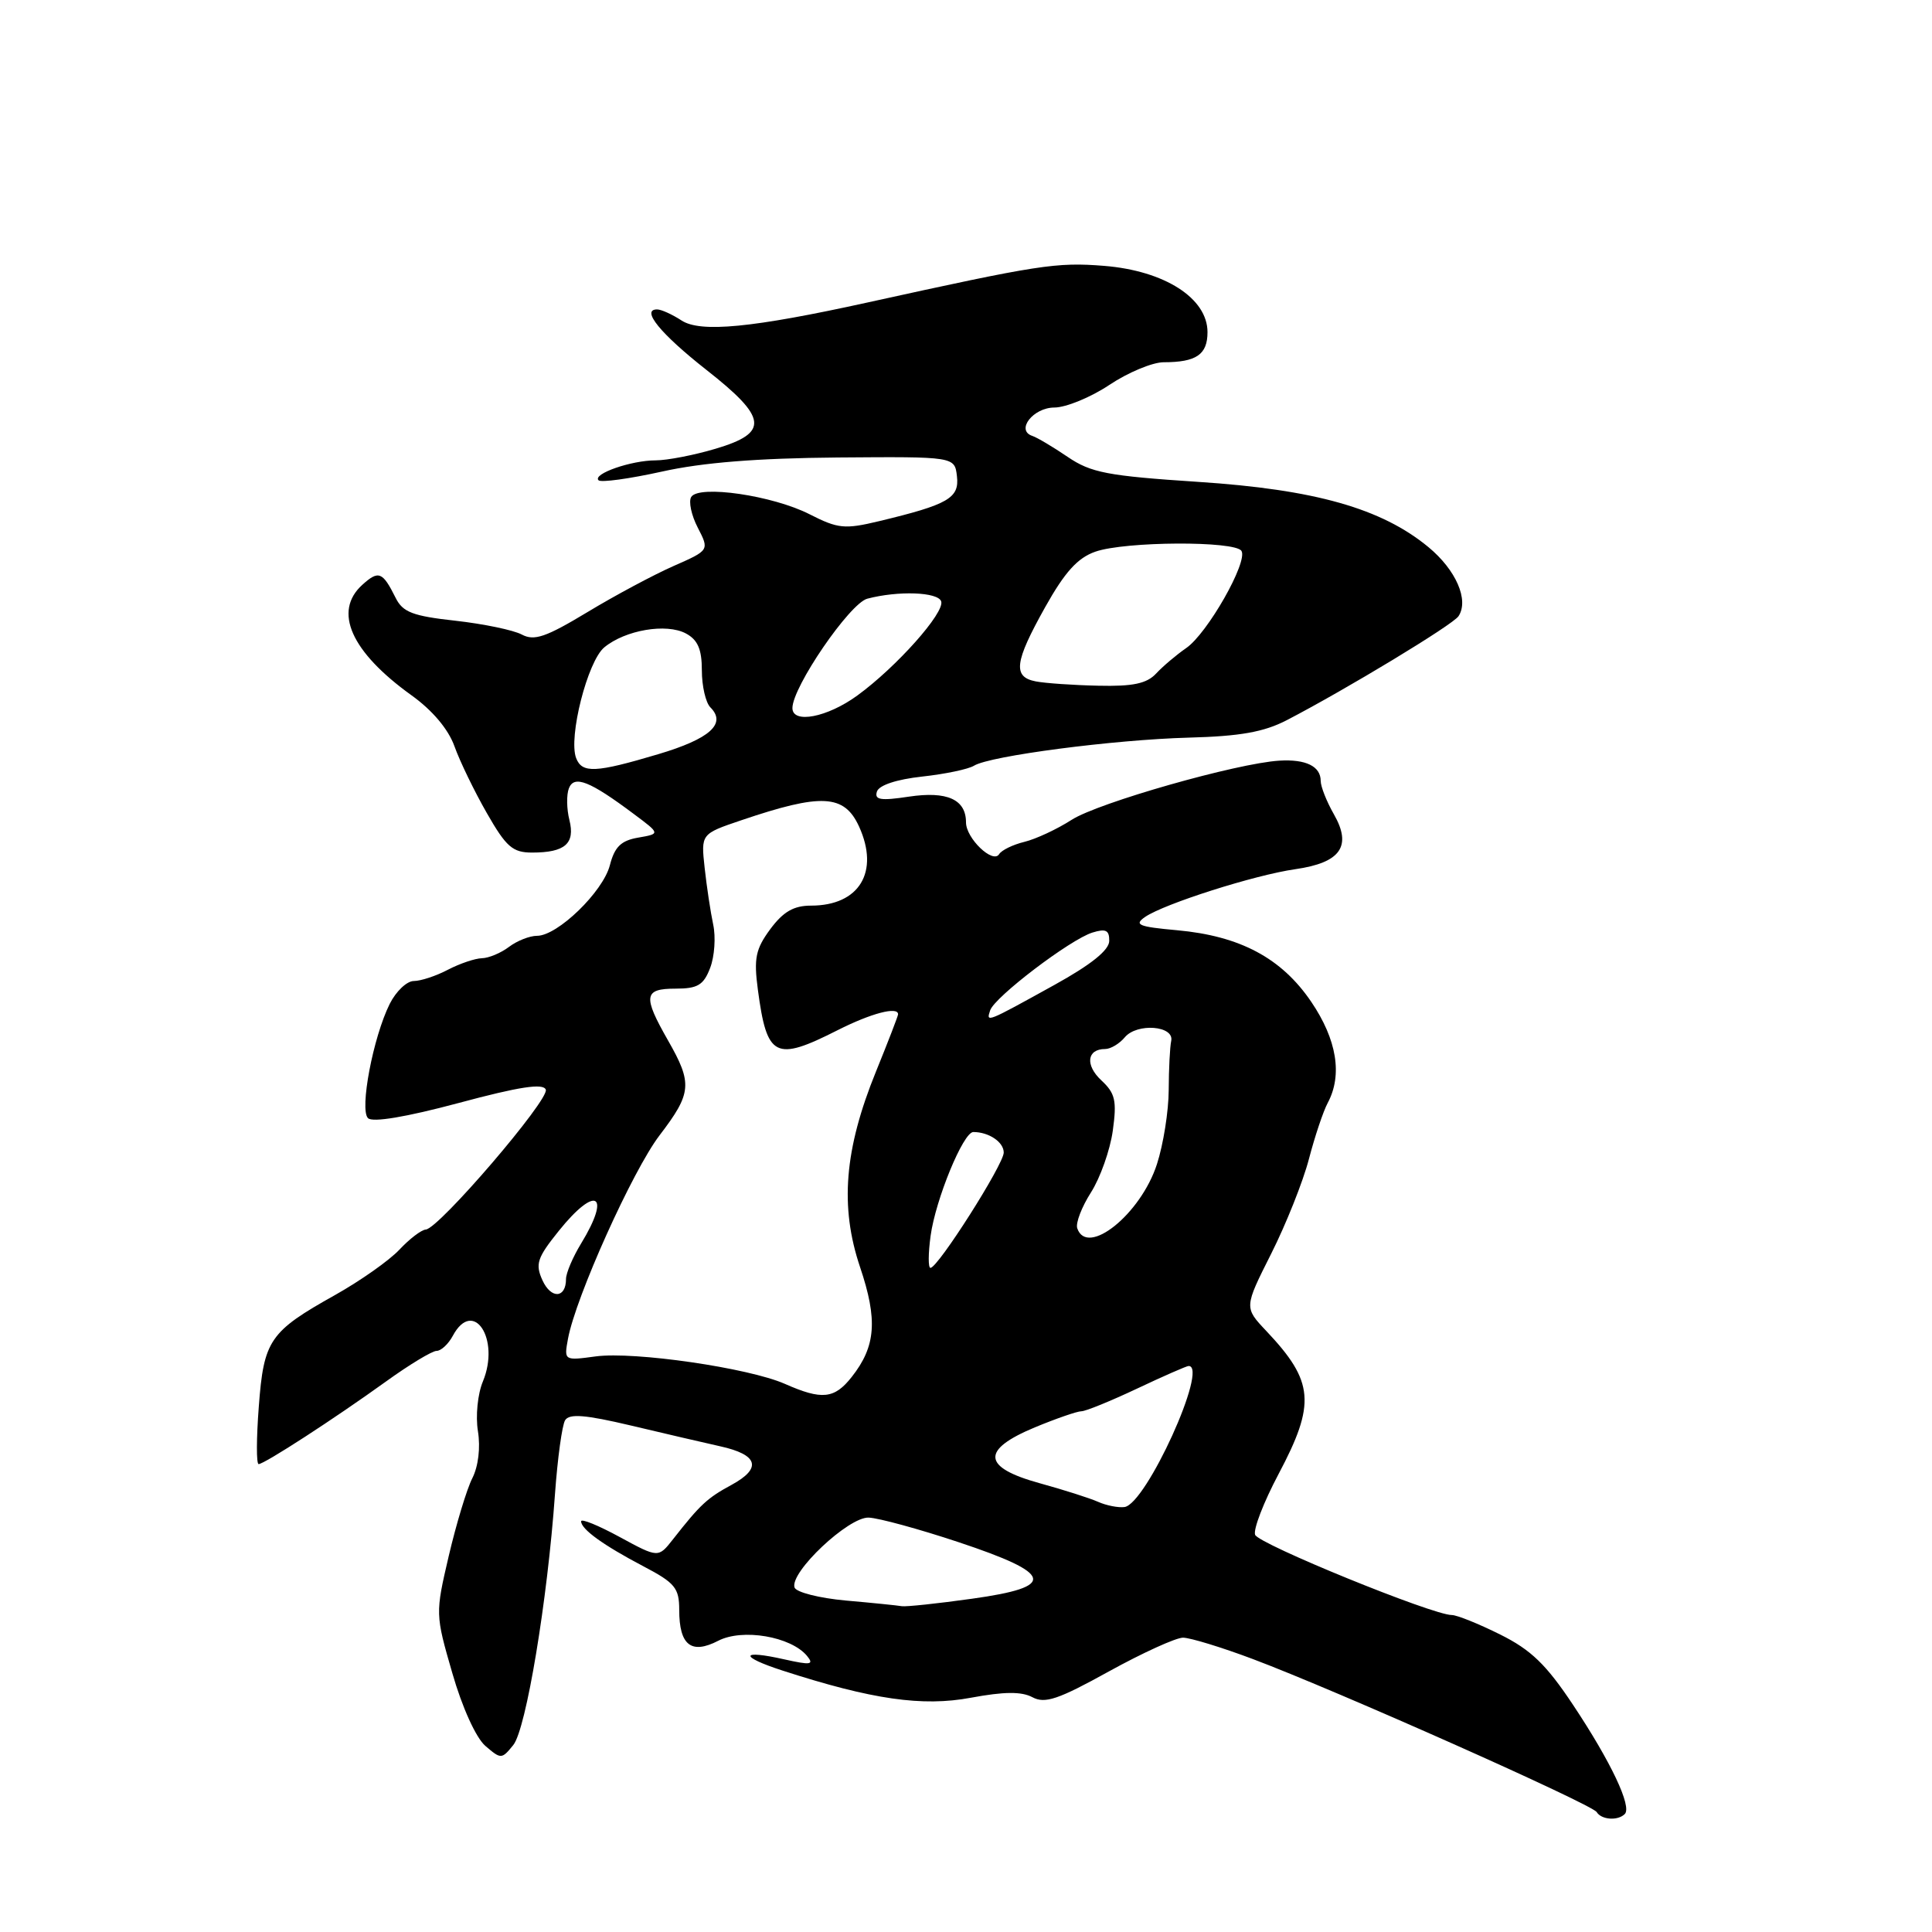 <?xml version="1.0" encoding="UTF-8" standalone="no"?>
<!DOCTYPE svg PUBLIC "-//W3C//DTD SVG 1.1//EN" "http://www.w3.org/Graphics/SVG/1.1/DTD/svg11.dtd" >
<svg xmlns="http://www.w3.org/2000/svg" xmlns:xlink="http://www.w3.org/1999/xlink" version="1.1" viewBox="0 0 256 256">
 <g >
 <path fill="currentColor"
d=" M 215.29 240.37 C 216.27 239.40 213.46 233.46 208.48 225.97 C 204.89 220.56 202.88 218.62 198.78 216.58 C 195.93 215.16 193.05 214.00 192.37 214.00 C 189.83 214.00 166.78 204.60 166.31 203.37 C 166.04 202.66 167.44 199.05 169.41 195.33 C 174.37 185.98 174.12 183.06 167.80 176.37 C 164.85 173.25 164.85 173.25 168.44 166.12 C 170.41 162.21 172.66 156.56 173.44 153.57 C 174.22 150.58 175.34 147.24 175.93 146.14 C 177.91 142.44 177.14 137.75 173.75 132.75 C 169.81 126.95 164.33 124.02 155.96 123.26 C 150.86 122.80 150.22 122.54 151.73 121.50 C 154.29 119.75 166.25 115.94 171.65 115.17 C 177.64 114.31 179.17 112.13 176.75 107.90 C 175.79 106.22 175.00 104.23 175.00 103.48 C 175.00 101.54 173.04 100.58 169.53 100.79 C 163.90 101.13 145.53 106.36 142.00 108.63 C 140.07 109.87 137.26 111.18 135.74 111.55 C 134.22 111.92 132.72 112.65 132.39 113.18 C 131.57 114.51 128.00 111.08 128.00 108.97 C 128.00 105.93 125.50 104.80 120.43 105.56 C 116.67 106.13 115.84 105.99 116.20 104.88 C 116.48 104.04 118.81 103.27 122.19 102.90 C 125.23 102.57 128.32 101.92 129.06 101.46 C 131.18 100.15 147.60 98.01 157.50 97.74 C 164.31 97.56 167.47 97.00 170.50 95.43 C 178.34 91.36 192.51 82.79 193.26 81.65 C 194.67 79.51 192.93 75.52 189.28 72.50 C 183.06 67.36 174.22 64.86 158.75 63.85 C 146.75 63.06 144.56 62.64 141.47 60.54 C 139.53 59.22 137.42 57.97 136.79 57.76 C 134.55 57.02 136.90 54.00 139.72 54.00 C 141.25 53.99 144.53 52.65 147.00 51.00 C 149.47 49.35 152.70 48.01 154.17 48.00 C 158.52 48.00 160.00 46.99 160.00 44.01 C 160.00 39.52 154.32 35.88 146.32 35.23 C 139.96 34.72 137.67 35.08 115.00 40.07 C 99.69 43.44 92.81 44.11 90.30 42.46 C 89.07 41.66 87.62 41.00 87.07 41.00 C 84.88 41.00 87.51 44.22 93.60 49.01 C 101.71 55.37 101.94 57.35 94.82 59.46 C 91.97 60.31 88.40 61.00 86.88 61.00 C 83.64 61.00 78.47 62.80 79.31 63.64 C 79.63 63.96 83.40 63.44 87.70 62.49 C 93.06 61.29 100.34 60.71 111.00 60.62 C 126.50 60.50 126.50 60.50 126.80 63.11 C 127.14 66.00 125.64 66.86 116.47 69.06 C 111.93 70.15 111.04 70.06 107.29 68.15 C 102.40 65.65 92.60 64.22 91.59 65.85 C 91.22 66.45 91.61 68.28 92.46 69.92 C 94.00 72.91 94.00 72.91 89.25 75.00 C 86.64 76.15 81.49 78.90 77.82 81.12 C 72.33 84.43 70.79 84.96 69.14 84.08 C 68.04 83.49 64.09 82.67 60.35 82.25 C 54.70 81.63 53.37 81.12 52.43 79.23 C 50.69 75.74 50.17 75.54 48.01 77.49 C 44.12 81.01 46.50 86.36 54.51 92.12 C 57.29 94.11 59.41 96.62 60.22 98.89 C 60.93 100.88 62.86 104.86 64.51 107.74 C 67.07 112.22 67.93 112.97 70.50 112.97 C 74.87 112.97 76.23 111.78 75.45 108.66 C 75.08 107.20 75.05 105.31 75.38 104.46 C 76.07 102.67 78.14 103.48 84.00 107.87 C 87.50 110.48 87.50 110.48 84.56 110.99 C 82.29 111.38 81.44 112.21 80.81 114.65 C 79.90 118.17 73.88 124.00 71.16 124.00 C 70.18 124.00 68.51 124.66 67.44 125.47 C 66.37 126.28 64.76 126.95 63.86 126.97 C 62.96 126.99 60.94 127.67 59.36 128.49 C 57.79 129.32 55.75 129.99 54.82 129.99 C 53.90 130.00 52.47 131.36 51.64 133.02 C 49.44 137.43 47.62 147.02 48.76 148.16 C 49.36 148.76 53.80 148.02 60.78 146.15 C 68.85 143.98 71.98 143.51 72.32 144.38 C 72.82 145.69 58.16 162.80 56.42 162.92 C 55.83 162.96 54.26 164.16 52.92 165.59 C 51.59 167.01 47.76 169.71 44.41 171.59 C 35.71 176.46 34.95 177.56 34.29 186.41 C 33.97 190.58 33.96 194.00 34.27 194.00 C 35.03 194.00 44.31 187.98 51.14 183.06 C 54.23 180.83 57.26 179.00 57.85 179.00 C 58.44 179.00 59.41 178.10 60.00 177.00 C 62.71 171.95 66.31 177.41 63.99 183.04 C 63.29 184.71 63.00 187.63 63.33 189.65 C 63.68 191.82 63.38 194.31 62.58 195.88 C 61.85 197.32 60.45 201.96 59.46 206.18 C 57.68 213.81 57.68 213.91 59.93 221.68 C 61.24 226.24 63.07 230.27 64.31 231.34 C 66.38 233.12 66.48 233.12 68.01 231.23 C 69.71 229.13 72.54 212.09 73.54 197.94 C 73.88 193.23 74.48 188.84 74.88 188.19 C 75.44 187.29 77.55 187.46 83.56 188.88 C 87.93 189.92 93.27 191.16 95.42 191.64 C 100.47 192.75 101.00 194.54 96.94 196.75 C 93.71 198.50 92.81 199.33 89.17 203.97 C 87.23 206.44 87.23 206.44 82.11 203.66 C 79.30 202.13 77.00 201.19 77.00 201.58 C 77.00 202.63 79.94 204.75 85.25 207.54 C 89.45 209.74 90.00 210.42 90.00 213.32 C 90.00 218.00 91.59 219.26 95.17 217.41 C 98.38 215.75 104.79 216.84 106.93 219.41 C 107.90 220.59 107.44 220.66 103.91 219.87 C 98.06 218.55 97.92 219.49 103.69 221.36 C 115.54 225.20 122.22 226.16 128.64 224.96 C 133.06 224.14 135.35 224.12 136.80 224.89 C 138.46 225.78 140.22 225.19 146.92 221.48 C 151.38 219.02 155.81 217.00 156.76 217.00 C 157.72 217.01 161.88 218.28 166.00 219.83 C 176.93 223.93 210.92 239.06 211.57 240.11 C 212.20 241.14 214.37 241.29 215.29 240.37 Z  M 112.08 212.08 C 108.55 211.76 105.49 210.98 105.28 210.35 C 104.62 208.35 112.43 200.99 115.10 201.09 C 116.42 201.14 121.77 202.60 127.00 204.34 C 139.66 208.55 140.07 210.27 128.79 211.84 C 124.23 212.48 120.05 212.92 119.50 212.83 C 118.95 212.73 115.61 212.39 112.08 212.08 Z  M 145.50 199.00 C 144.40 198.51 140.91 197.40 137.75 196.53 C 130.14 194.43 129.95 192.12 137.13 189.13 C 139.96 187.96 142.73 187.00 143.29 187.00 C 143.85 187.00 147.16 185.65 150.66 184.00 C 154.15 182.35 157.23 181.00 157.50 181.00 C 160.19 181.00 151.86 199.32 149.00 199.69 C 148.18 199.80 146.60 199.49 145.50 199.00 Z  M 104.00 183.37 C 99.18 181.25 84.05 179.05 78.94 179.73 C 74.74 180.30 74.73 180.29 75.26 177.40 C 76.28 171.87 83.82 155.12 87.40 150.43 C 91.67 144.84 91.78 143.57 88.51 137.85 C 85.16 131.98 85.30 131.00 89.52 131.00 C 92.45 131.00 93.23 130.53 94.10 128.25 C 94.68 126.74 94.86 124.15 94.50 122.50 C 94.15 120.85 93.64 117.47 93.37 115.00 C 92.88 110.50 92.88 110.50 98.19 108.70 C 108.86 105.08 111.87 105.24 113.83 109.52 C 116.57 115.54 113.86 120.00 107.47 120.00 C 105.17 120.00 103.79 120.80 102.07 123.11 C 100.12 125.76 99.87 126.97 100.42 131.13 C 101.62 140.15 102.71 140.70 111.00 136.50 C 115.43 134.26 119.00 133.32 119.00 134.40 C 119.00 134.61 117.68 138.03 116.07 141.99 C 111.88 152.29 111.26 159.87 113.96 167.89 C 116.32 174.89 116.06 178.39 112.86 182.45 C 110.56 185.37 108.91 185.54 104.00 183.37 Z  M 71.88 169.65 C 70.90 167.49 71.17 166.67 74.05 163.09 C 78.96 156.98 81.03 158.16 77.00 164.77 C 75.90 166.57 75.00 168.69 75.00 169.47 C 75.00 172.04 73.03 172.16 71.88 169.65 Z  M 123.31 163.75 C 123.97 158.93 127.64 150.00 128.97 150.00 C 131.03 150.00 133.00 151.33 133.00 152.72 C 133.00 154.28 124.28 168.00 123.29 168.00 C 122.98 168.00 122.99 166.09 123.31 163.75 Z  M 142.74 162.75 C 142.51 162.06 143.33 159.93 144.56 158.00 C 145.79 156.07 147.09 152.40 147.45 149.83 C 148.00 145.85 147.78 144.87 145.94 143.16 C 143.76 141.13 144.02 139.00 146.44 139.00 C 147.16 139.00 148.33 138.30 149.04 137.45 C 150.65 135.52 155.63 135.90 155.19 137.93 C 155.02 138.71 154.87 141.64 154.86 144.43 C 154.85 147.22 154.15 151.64 153.30 154.26 C 151.16 160.88 144.05 166.60 142.74 162.75 Z  M 131.20 133.88 C 131.78 132.11 141.80 124.49 144.75 123.57 C 146.52 123.02 147.00 123.25 146.98 124.68 C 146.97 125.90 144.56 127.83 139.73 130.50 C 130.62 135.54 130.66 135.52 131.20 133.88 Z  M 76.34 100.45 C 75.29 97.70 77.85 87.62 80.07 85.78 C 82.85 83.48 88.30 82.55 90.89 83.94 C 92.46 84.78 93.00 86.03 93.00 88.84 C 93.00 90.91 93.51 93.11 94.13 93.73 C 96.30 95.90 94.07 97.90 87.20 99.94 C 78.91 102.41 77.13 102.49 76.34 100.45 Z  M 105.00 93.82 C 105.00 91.03 112.59 79.95 114.92 79.33 C 119.03 78.25 124.27 78.44 124.71 79.68 C 125.22 81.16 118.78 88.39 113.60 92.16 C 109.62 95.06 105.00 95.95 105.00 93.82 Z  M 137.25 90.29 C 134.17 89.70 134.41 87.74 138.49 80.45 C 141.10 75.79 142.79 73.92 145.14 73.10 C 149.09 71.72 163.67 71.65 164.50 73.00 C 165.39 74.44 159.98 83.95 157.18 85.87 C 155.88 86.77 154.08 88.29 153.19 89.25 C 151.95 90.58 150.11 90.97 145.53 90.86 C 142.21 90.79 138.49 90.53 137.25 90.29 Z "/>
</g>
</svg>